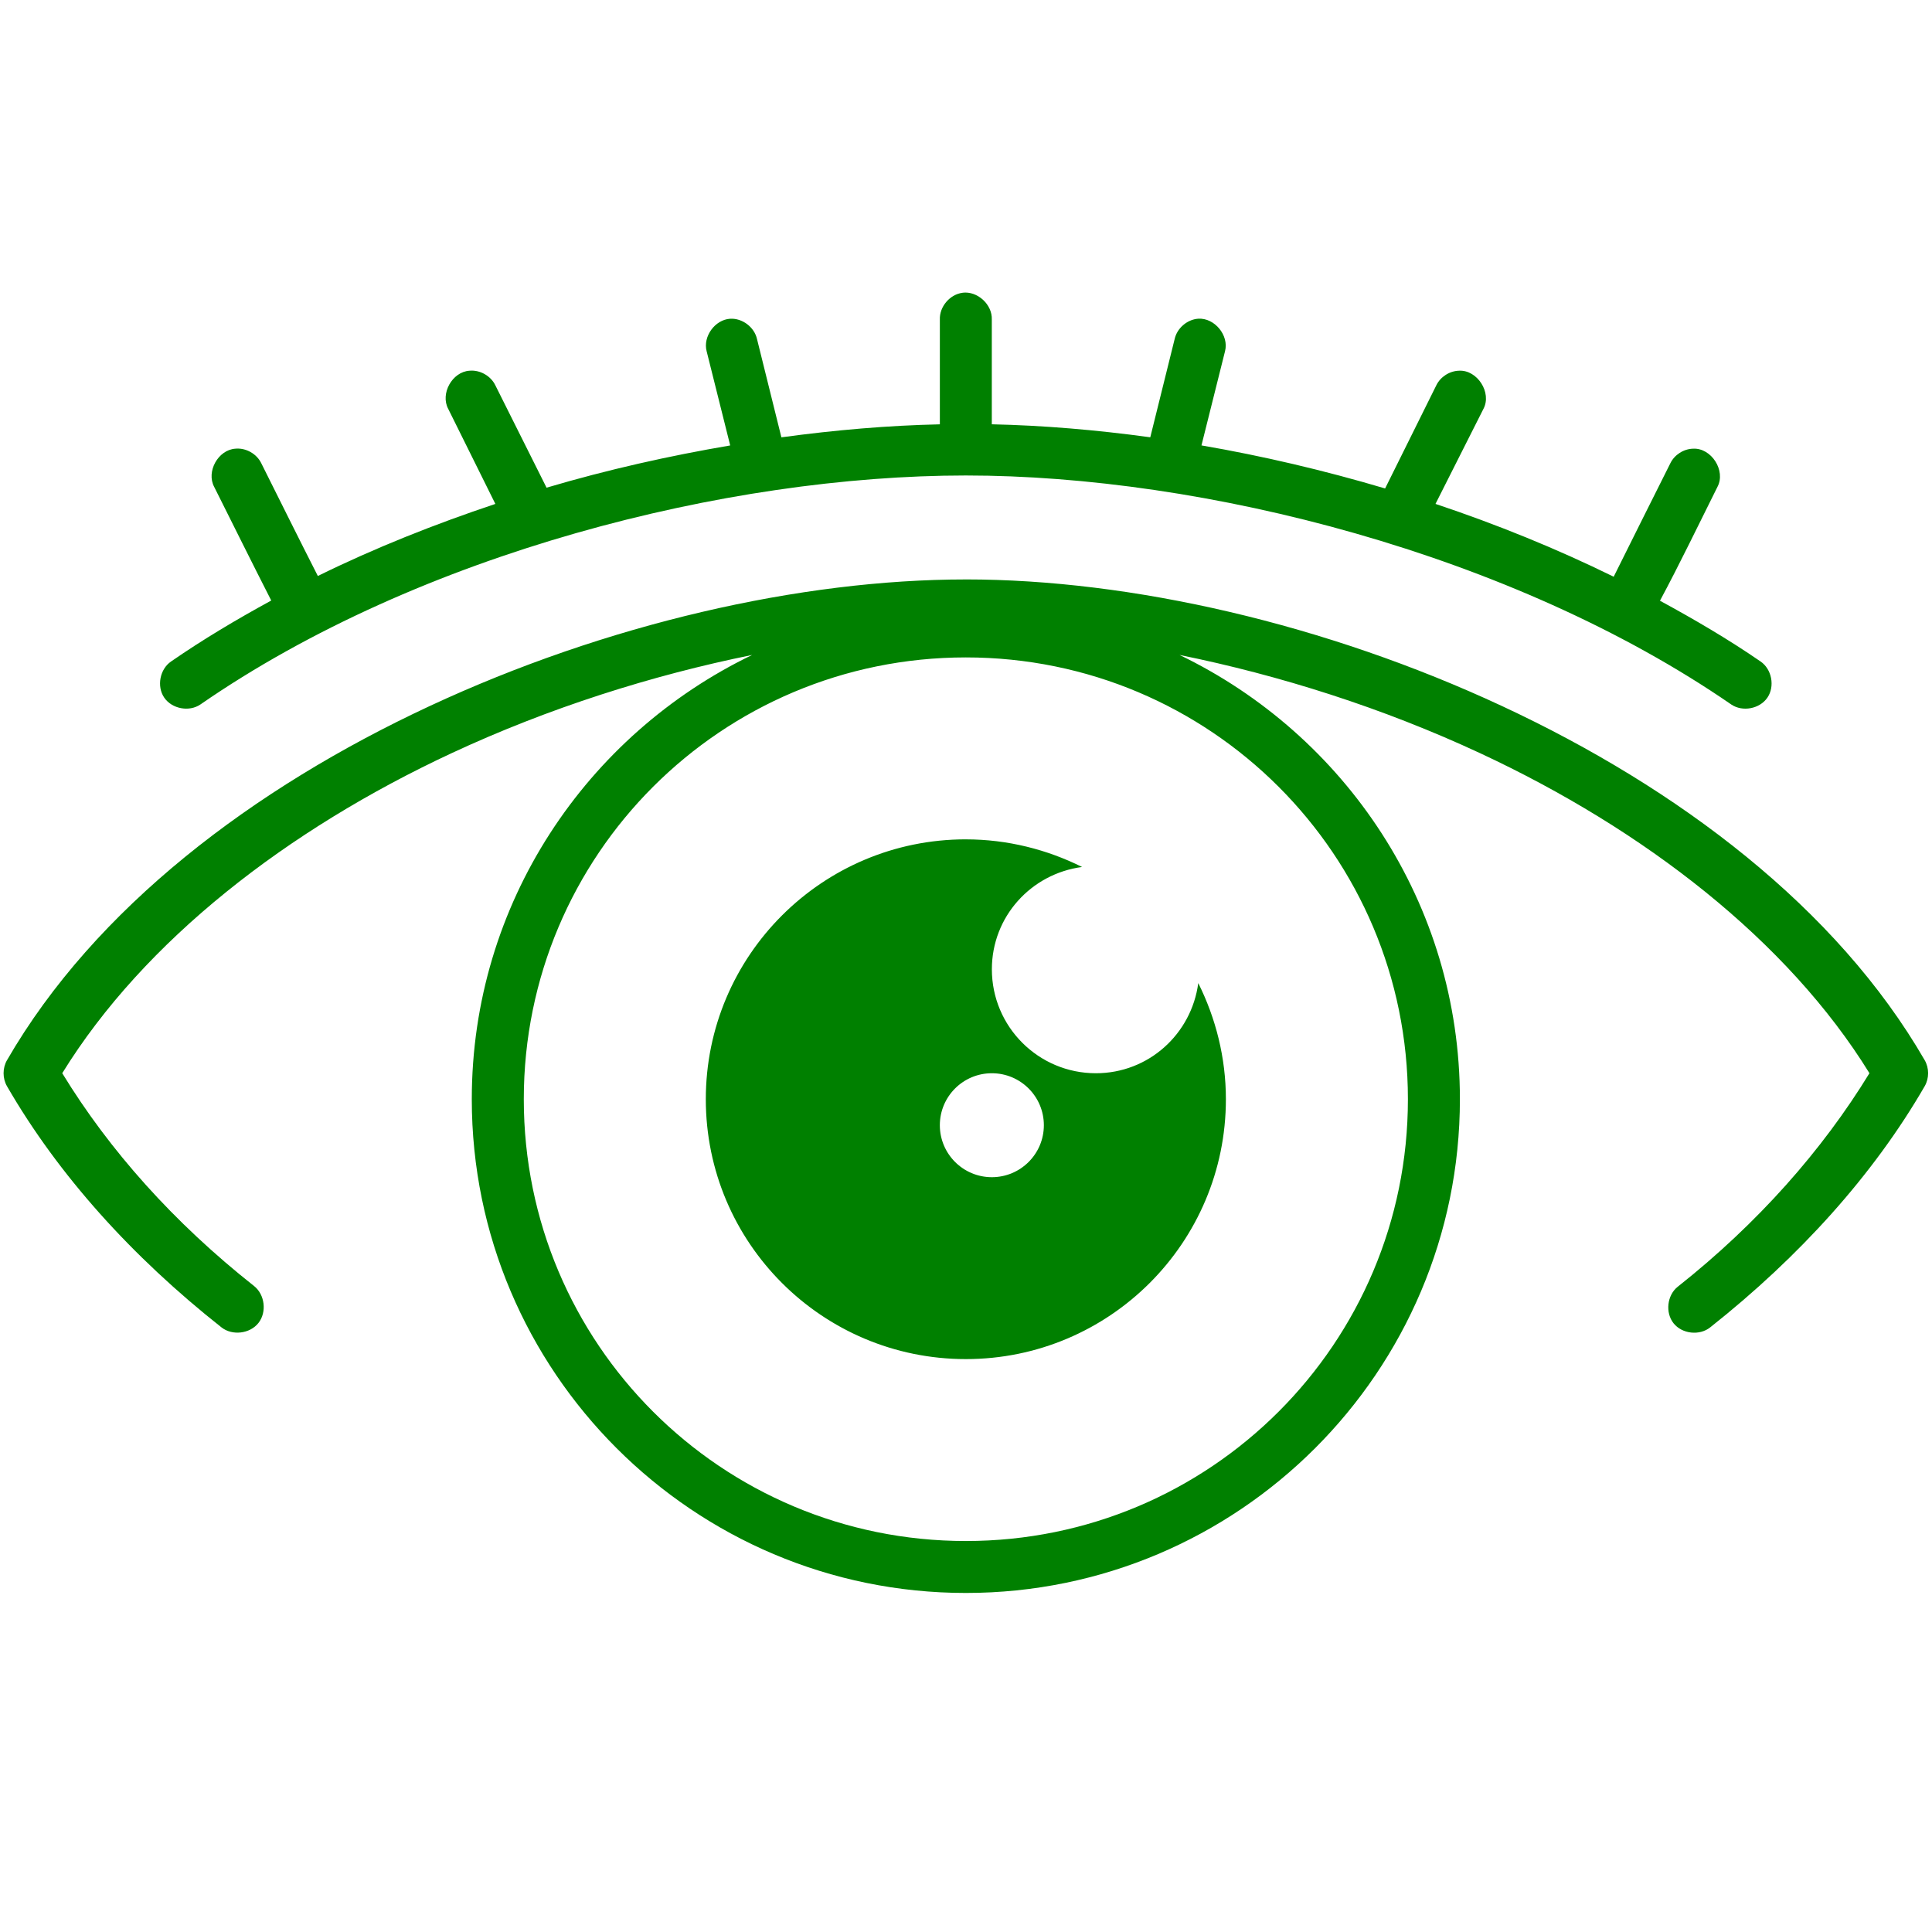 <?xml version="1.0" encoding="UTF-8"?>
<svg width="700pt" height="700pt" version="1.1" viewBox="142 120 416 330" xmlns="http://www.w3.org/2000/svg" xmlns:xlink="http://www.w3.org/1999/xlink">
 <g>
  <path fill='green' d="m349.27 140.04c-2.75 0.344-5.008 3.004-4.898 5.769v22.383 0.176c-10.953 0.234-22.391 1.203-34.121 2.797l-5.25-21.16c-0.57-2.562-3.152-4.516-5.773-4.371-3.285 0.203-5.902 3.812-5.074 6.996l5.074 20.285c-13.082 2.227-26.367 5.195-39.543 9.094l-11.023-22.035c-0.988-2.055-3.328-3.371-5.598-3.148-3.707 0.258-6.301 4.941-4.551 8.219l10.148 20.461c-13.043 4.359-25.961 9.477-38.223 15.516-3.965-7.781-8.137-16.195-12.172-24.262-0.988-2.055-3.328-3.371-5.598-3.148-3.707 0.258-6.301 4.941-4.551 8.219 4.09 8.152 8.148 16.367 12.289 24.473-7.461 4.074-14.707 8.379-21.562 13.121-2.43 1.648-3.137 5.356-1.488 7.781 1.648 2.426 5.359 3.133 7.785 1.488 47.18-32.625 113.48-49.312 164.82-49.312 51.195 0 117.67 16.836 164.82 49.312 2.43 1.648 6.137 0.941 7.785-1.488 1.648-2.426 0.941-6.133-1.488-7.781-6.891-4.746-14.148-8.996-21.652-13.074 4.297-8.008 8.285-16.34 12.379-24.52 1.855-3.481-1.309-8.434-5.25-8.219-2.043 0.051-4.008 1.312-4.898 3.148-4.062 8.133-8.168 16.289-12.195 24.422-12.312-6.055-25.266-11.305-38.371-15.68l10.324-20.461c1.855-3.481-1.309-8.434-5.25-8.219-2.043 0.051-4.008 1.312-4.898 3.148l-11.023 22.207c-13.18-3.91-26.461-7.023-39.543-9.27l5.074-20.285c0.887-3.41-2.254-7.219-5.773-6.996-2.387 0.168-4.555 2.035-5.074 4.371l-5.25 21.16c-11.727-1.605-23.188-2.562-34.121-2.797v-0.176-22.383c0.125-3.234-3.086-6.176-6.301-5.769zm0.699 61.727c-35.594 0-77.531 9.598-115.48 27.277-37.949 17.684-72.047 43.457-90.984 76.242-0.977 1.691-0.977 3.906 0 5.598 11.062 19.148 26.918 36.711 46.191 51.934 2.336 1.832 6.129 1.375 7.961-0.961 1.832-2.336 1.375-6.125-0.961-7.957-17.305-13.672-31.148-29.211-41.293-45.816 17.652-28.598 48.52-52.453 83.812-68.898 20.926-9.75 43.184-16.797 64.738-21.16-35.645 17.18-60.367 53.496-60.367 95.652 0 58.652 47.695 106.32 106.38 106.32s106.38-47.668 106.38-106.32c0-42.156-24.719-78.473-60.367-95.652 21.559 4.363 43.812 11.41 64.738 21.16 35.293 16.445 66.16 40.301 83.812 68.898-10.129 16.57-24.039 32.34-41.293 45.988-2.289 1.832-2.707 5.578-0.875 7.867s5.582 2.707 7.875 0.875c19.211-15.199 35.152-32.824 46.191-51.934 0.977-1.691 0.977-3.906 0-5.598-18.941-32.785-53.035-58.559-90.984-76.242-37.949-17.684-79.887-27.277-115.48-27.277zm0 16.789c52.637 0 95.184 42.523 95.184 95.129 0 52.605-42.551 95.129-95.184 95.129-52.637 0-95.184-42.523-95.184-95.129 0-52.605 42.551-95.129 95.184-95.129zm0 39.172c-30.922 0-55.992 25.051-55.992 55.957 0 30.902 25.066 55.957 55.992 55.957 30.922 0 55.992-25.055 55.992-55.957 0-8.969-2.195-17.492-5.949-25.004-1.457 10.953-10.688 19.41-22.047 19.41-12.371 0-22.395-10.023-22.395-22.383 0-11.352 8.461-20.574 19.422-22.031-7.519-3.75-16.047-5.945-25.02-5.945zm5.598 50.363c6.184 0 11.199 5.012 11.199 11.191s-5.012 11.191-11.199 11.191c-6.184 0-11.199-5.012-11.199-11.191s5.012-11.191 11.199-11.191z"/>
 </g>
</svg>

